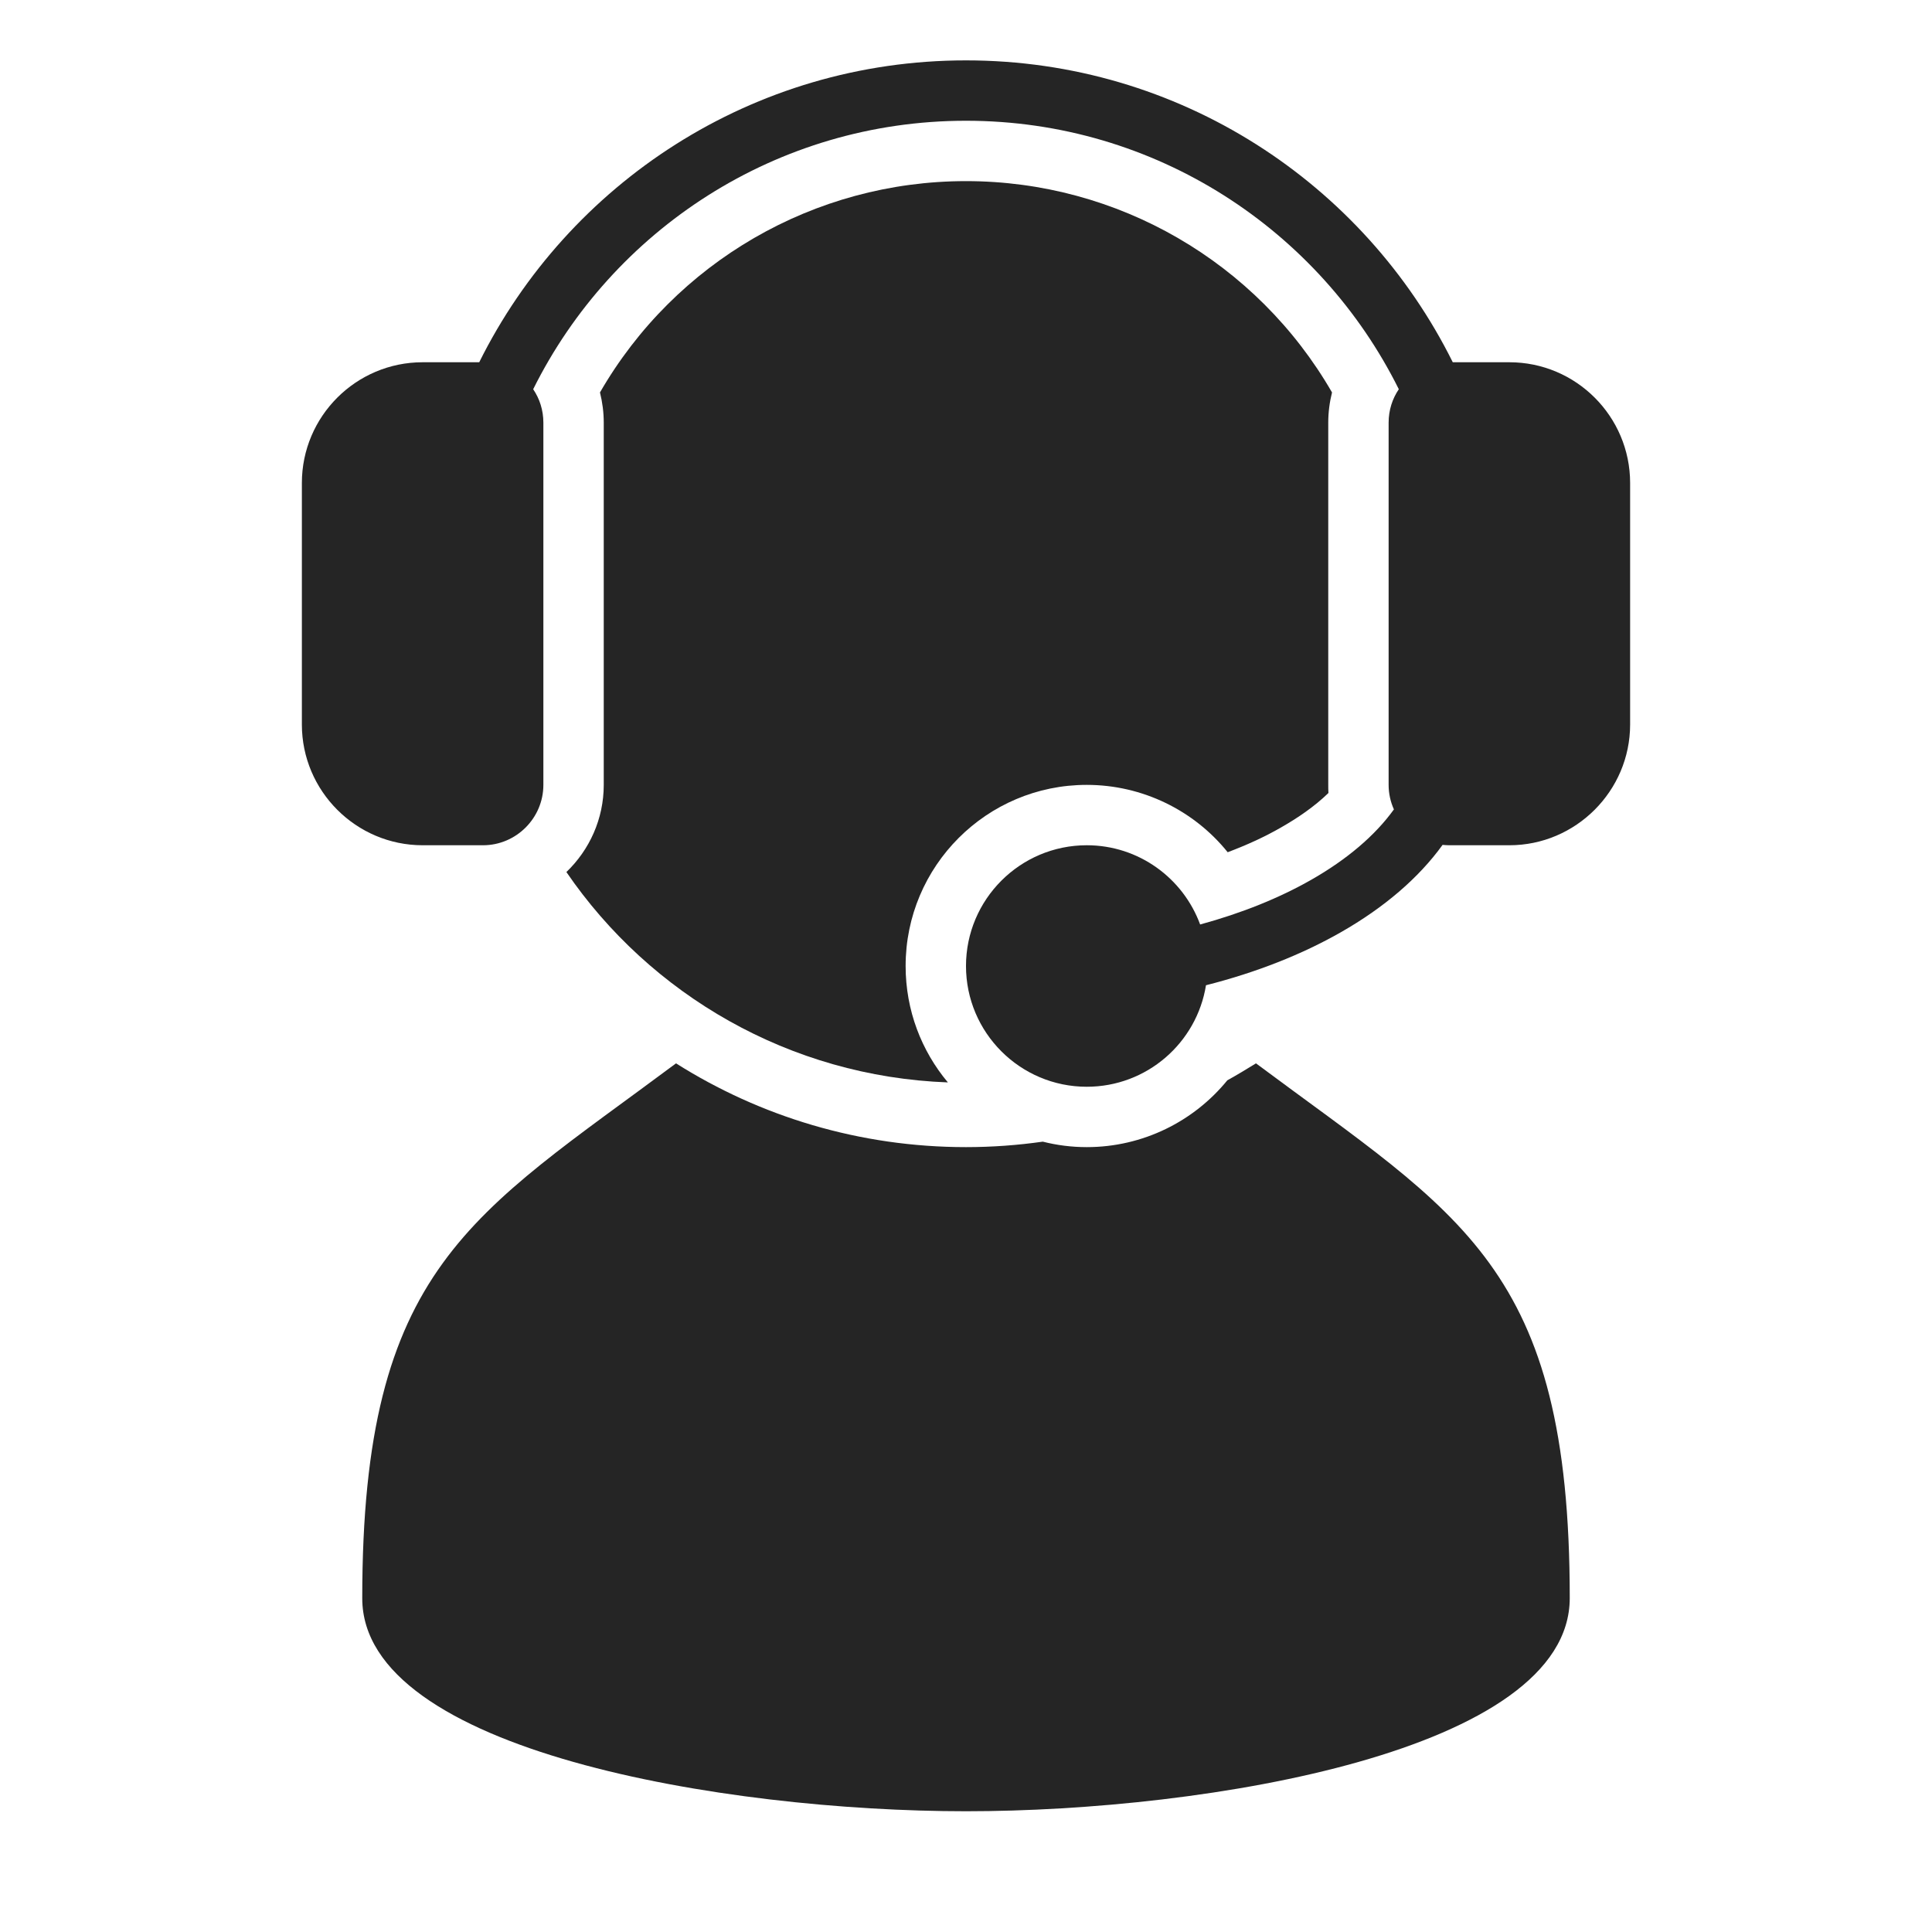 <?xml version="1.0" encoding="UTF-8"?>
<!DOCTYPE svg PUBLIC "-//W3C//DTD SVG 1.1//EN" "http://www.w3.org/Graphics/SVG/1.1/DTD/svg11.dtd">
<svg xmlns="http://www.w3.org/2000/svg" xml:space="preserve" width="1024px" height="1024px" shape-rendering="geometricPrecision" text-rendering="geometricPrecision" image-rendering="optimizeQuality" fill-rule="nonzero" clip-rule="evenodd" viewBox="0 0 10240 10240" xmlns:xlink="http://www.w3.org/1999/xlink">
	<title>user_headset icon</title>
	<desc>user_headset icon from the IconExperience.com O-Collection. Copyright by INCORS GmbH (www.incors.com).</desc>
	<path id="curve2" fill="#252525" d="M8320 8470c0,810 -1920,1130 -3200,1130 -1280,0 -3200,-320 -3200,-1129 0,-1760 582,-2029 1663,-2835 445,281 972,444 1537,444 138,0 274,-10 407,-29 75,19 153,29 233,29 298,0 568,-137 745,-354 52,-29 102,-59 152,-90 1082,807 1663,1074 1663,2834z"/>
	<path id="curve1" fill="#252525" d="M5024 5737c-840,-31 -1578,-466 -2022,-1115 122,-117 198,-281 198,-462l0 -1920c0,-54 -7,-108 -20,-160 398,-690 1135,-1120 1940,-1120 805,0 1542,430 1940,1120 -13,52 -20,106 -20,160l0 1920c0,14 0,28 1,43 -74,72 -164,133 -250,182 -90,52 -186,95 -284,132 -178,-221 -451,-357 -747,-357 -530,0 -960,430 -960,960 0,235 84,450 224,617z"/>
	<path id="curve0" fill="#252525" d="M5760 4480c276,0 511,175 601,420 220,-60 419,-140 589,-237 188,-107 338,-234 438,-373 -18,-40 -28,-84 -28,-130l0 -1920c0,-66 20,-127 54,-177 -419,-843 -1289,-1423 -2294,-1423 -1005,0 -1875,580 -2294,1423 34,50 54,111 54,177l0 1920c0,176 -144,320 -320,320l-320 0c-352,0 -640,-287 -640,-640l0 -1280c0,-353 287,-640 640,-640l300 0c471,-948 1449,-1600 2580,-1600 1131,0 2109,652 2580,1600l300 0c353,0 640,287 640,640l0 1280c0,352 -288,640 -640,640l-320 0c-11,0 -23,-1 -34,-2 -127,176 -311,333 -539,463 -205,117 -447,213 -715,281 -49,305 -313,538 -632,538 -353,0 -640,-287 -640,-640 0,-353 287,-640 640,-640z"/>
</svg>
